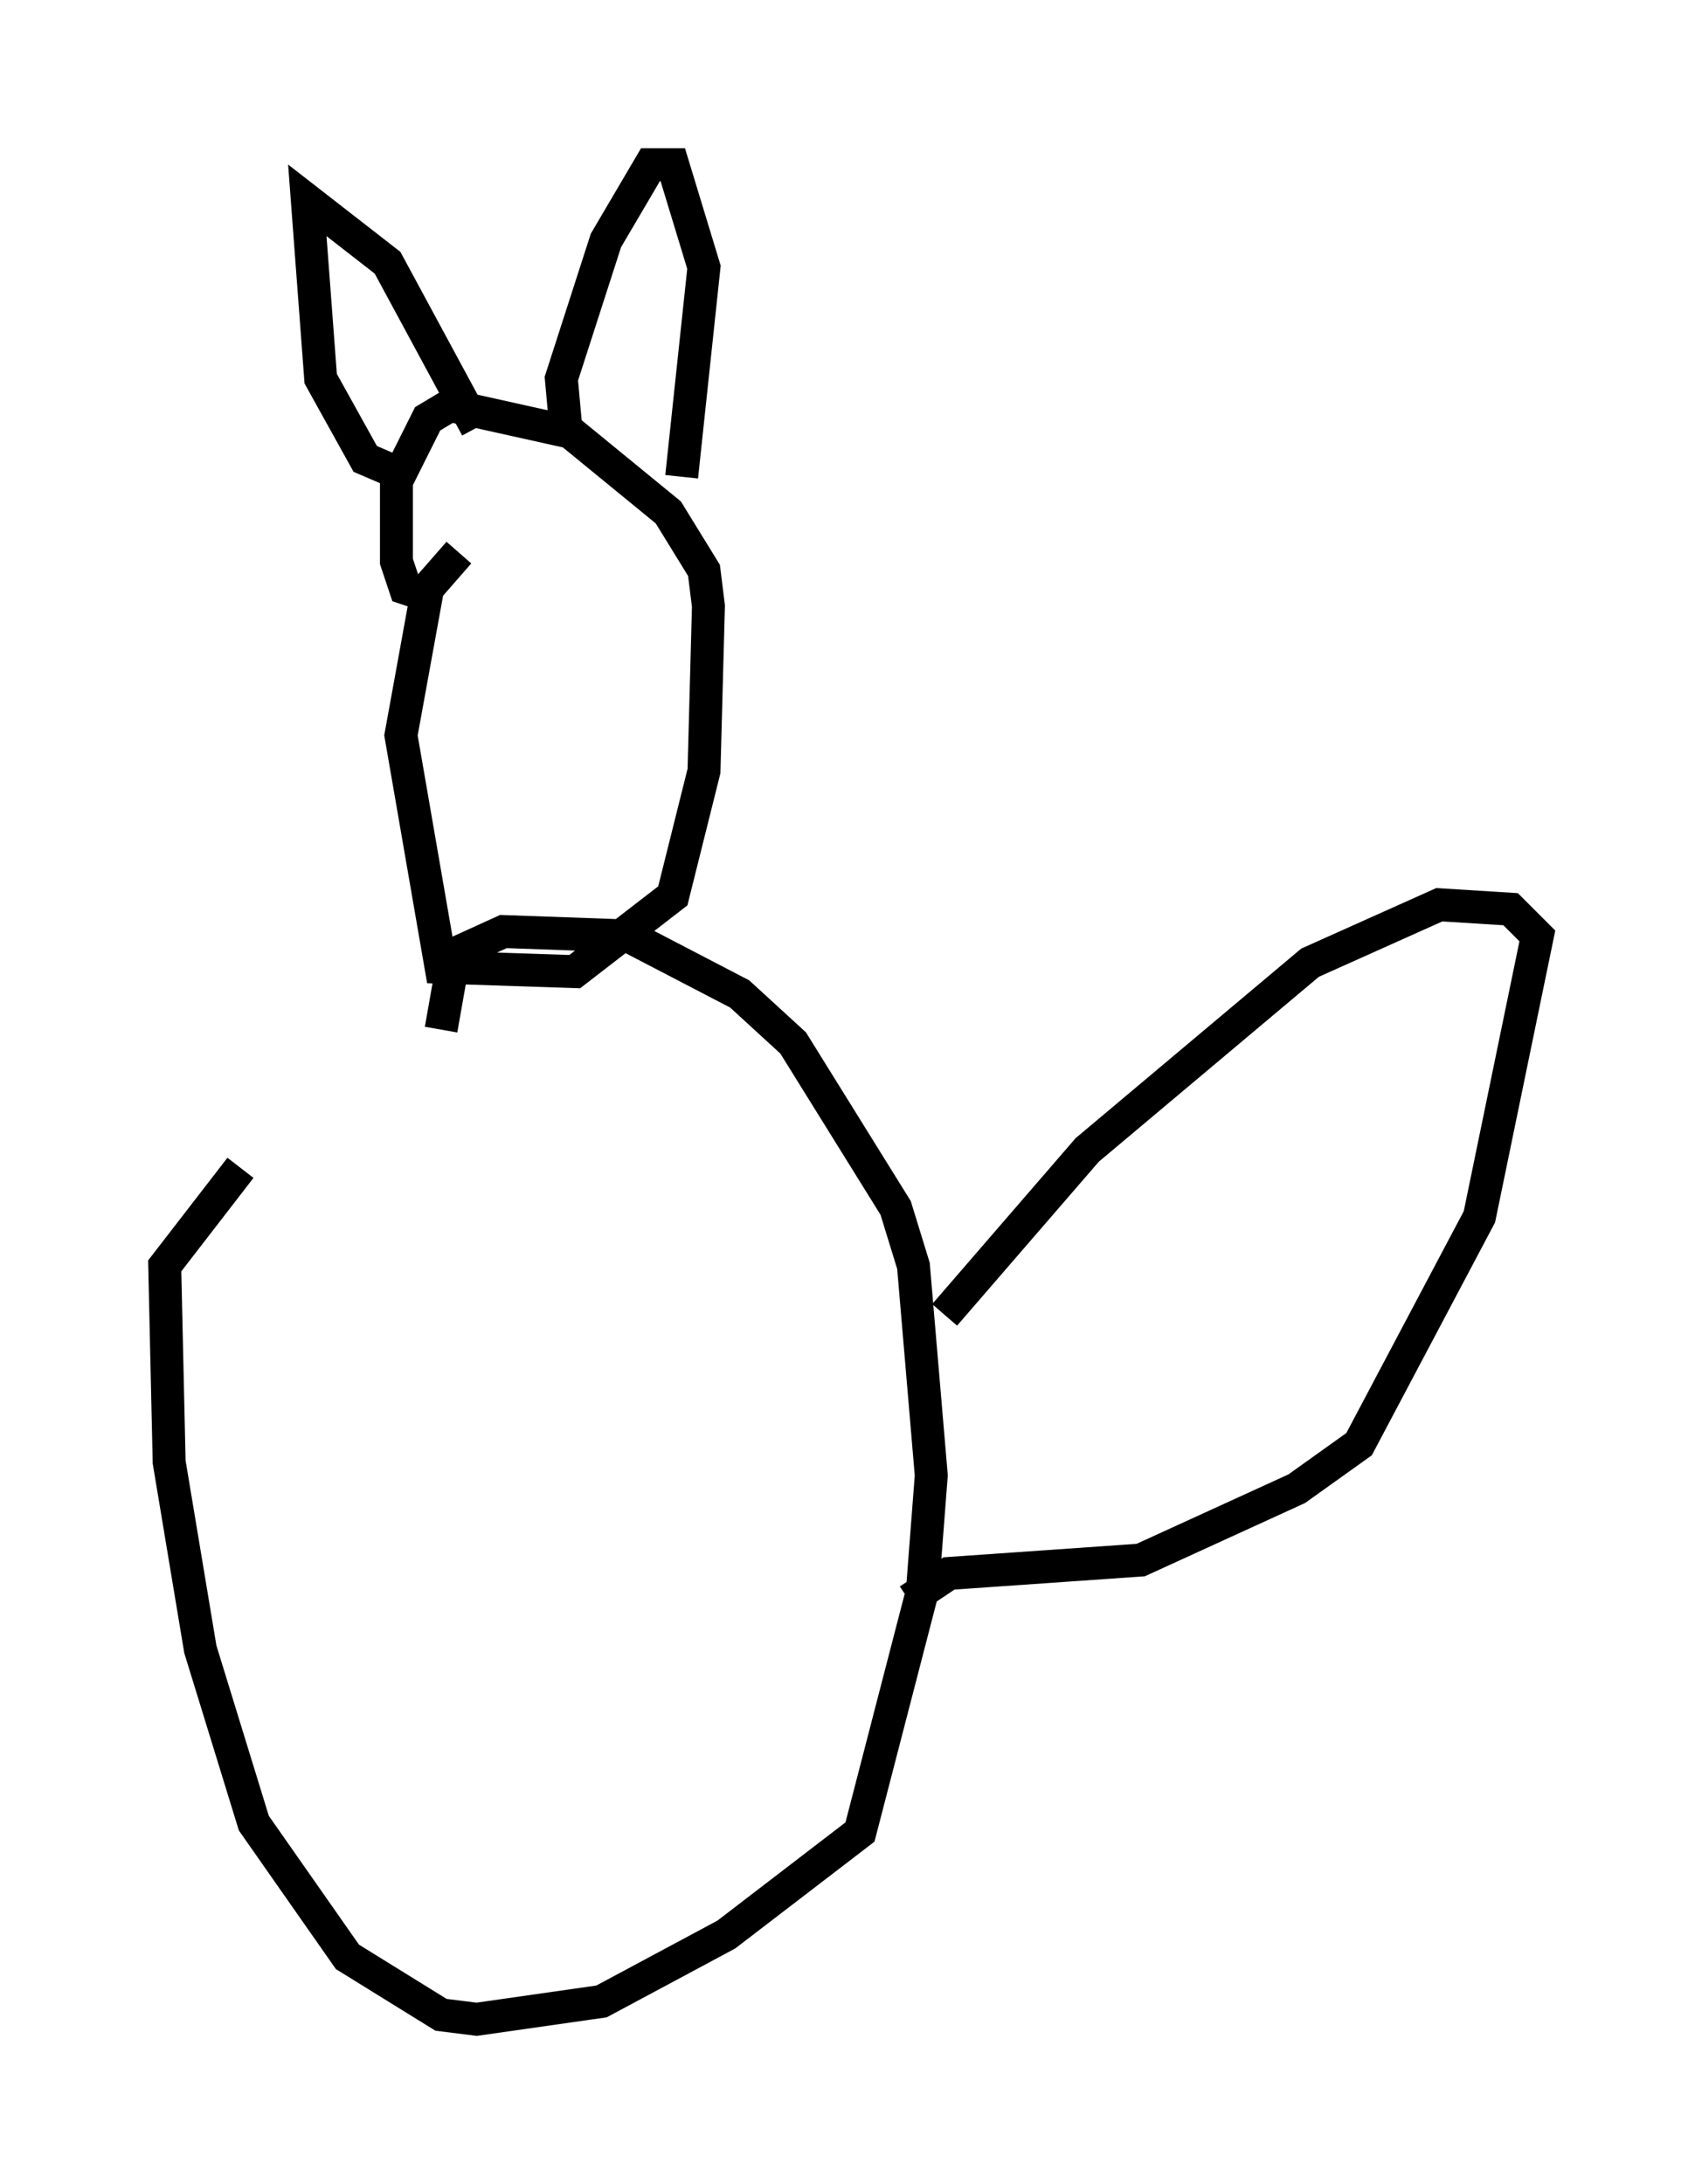 <?xml version="1.0" encoding="utf-8" ?>
<svg baseProfile="full" height="66.292" version="1.1" width="51.677" xmlns="http://www.w3.org/2000/svg" xmlns:ev="http://www.w3.org/2001/xml-events" xmlns:xlink="http://www.w3.org/1999/xlink"><defs /><rect fill="white" height="66.292" width="51.677" x="0" y="0" /><path d="M14.743, 30.034 m-7.442, 5.413 l-2.3, 2.977 0.135, 5.954 l0.947, 5.683 1.624, 5.277 l2.842, 4.059 2.842, 1.759 l1.083, 0.135 3.789, -0.541 l3.789, -2.03 4.059, -3.112 l1.894, -7.307 0.271, -3.518 l-0.541, -6.36 -0.541, -1.759 l-3.112, -5.007 -1.624, -1.488 l-3.383, -1.759 -3.789, -0.135 l-1.488, 0.677 -0.406, 2.3 m0.541, -14.479 l-0.947, 1.083 -0.812, 4.465 l1.218, 7.036 4.059, 0.135 l2.977, -2.3 0.947, -3.789 l0.135, -5.007 -0.135, -1.083 l-1.083, -1.759 -2.977, -2.436 l-3.654, -0.812 -0.677, 0.406 l-0.947, 1.894 0.0, 2.436 l0.271, 0.812 0.812, 0.271 m-1.083, -3.789 l-0.947, -0.406 -1.353, -2.436 l-0.406, -5.413 2.436, 1.894 l2.706, 5.007 m2.706, 0.0 l-0.135, -1.488 1.353, -4.195 l1.353, -2.3 0.677, 0.0 l0.947, 3.112 -0.677, 6.36 m7.984, 25.44 l4.33, -5.007 6.766, -5.683 l3.924, -1.759 2.165, 0.135 l0.812, 0.812 -1.759, 8.525 l-3.654, 6.901 -1.894, 1.353 l-4.736, 2.165 -5.819, 0.406 l-1.218, 0.812 " fill="none" stroke="black" stroke-width="1" /></svg>